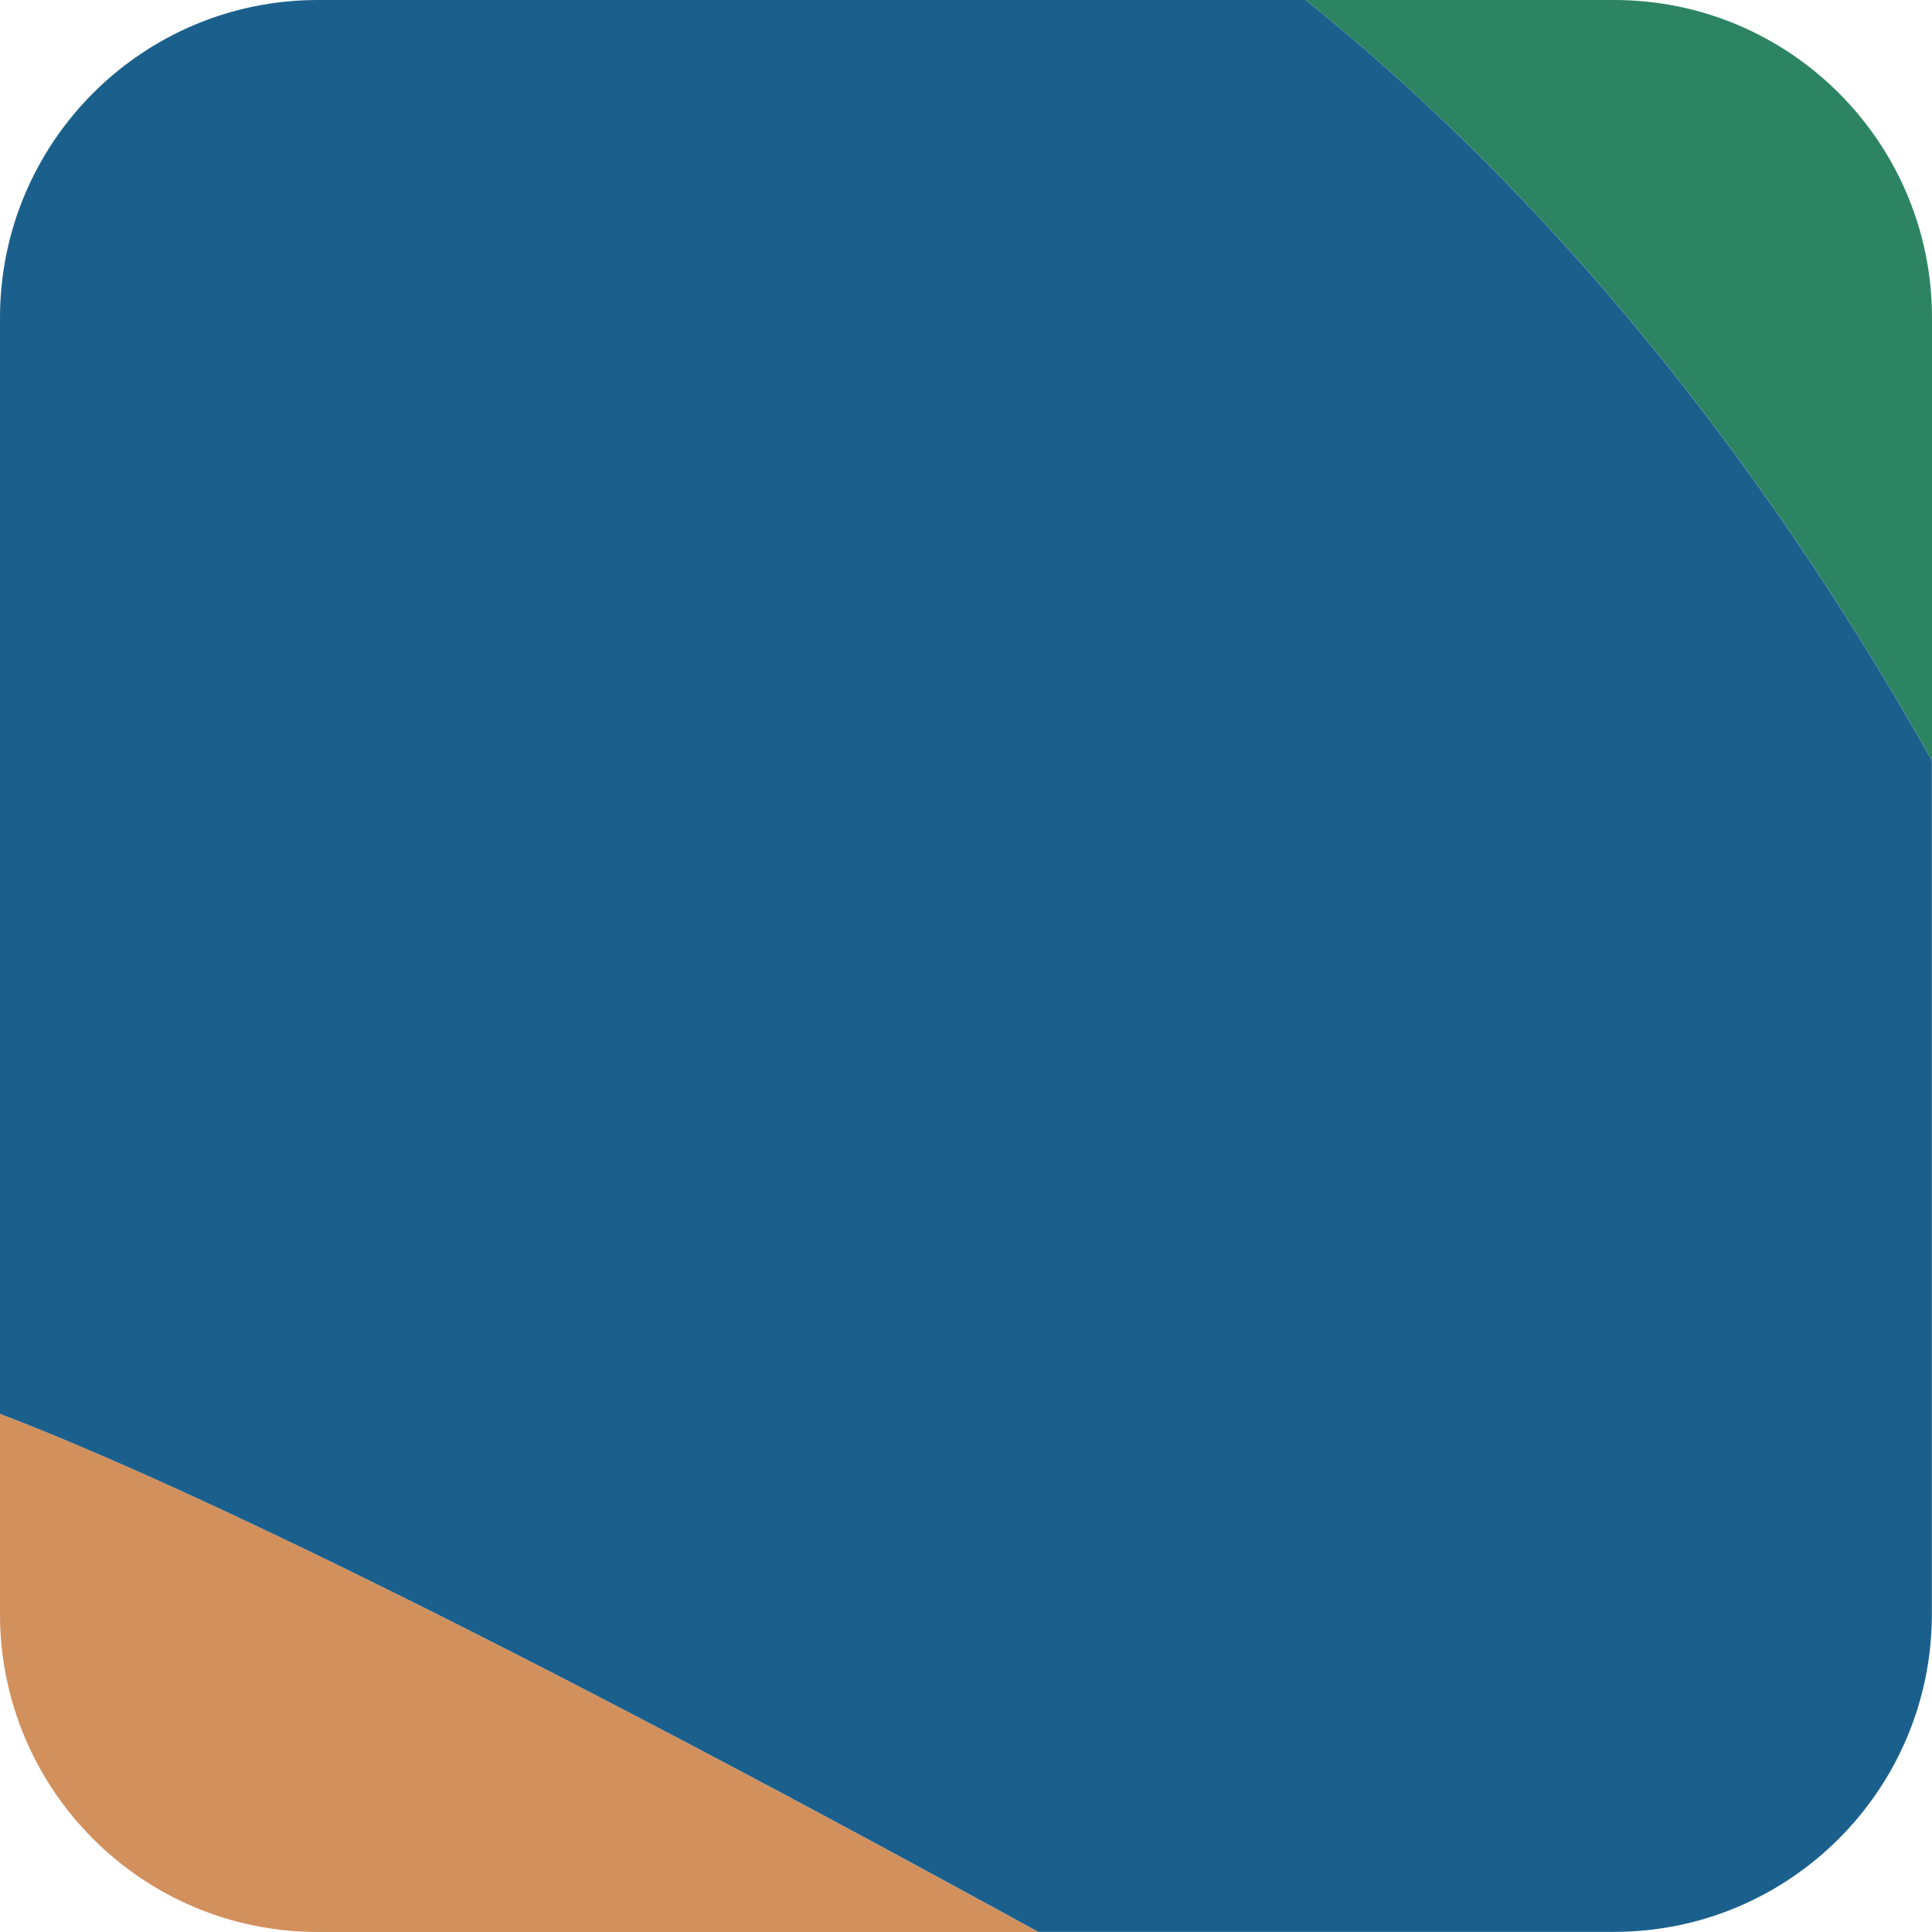 <?xml version="1.0" encoding="UTF-8"?>
<svg id="Layer_2" data-name="Layer 2" xmlns="http://www.w3.org/2000/svg" viewBox="0 0 164.52 164.52">
  <defs>
    <style>
      .cls-1 {
        fill: #2d8462;
      }

      .cls-1, .cls-2, .cls-3 {
        stroke-width: 0px;
      }

      .cls-2 {
        fill: #1b608d;
      }

      .cls-3 {
        fill: #d2905d;
      }
    </style>
  </defs>
  <g id="Portraits">
    <g id="M">
      <g id="Tiles">
        <g id="M-7">
          <path class="cls-1" d="m137.45,0h-26.27c18.01,14.47,36.72,35.25,53.34,64.77V27.07c0-14.95-12.12-27.07-27.07-27.07Z"/>
          <path class="cls-3" d="m0,137.45c0,14.95,12.12,27.07,27.07,27.07h61.34C36.42,135.98,11.53,124.79,0,120.4v17.05Z"/>
          <path class="cls-2" d="m111.18,0H27.07C12.12,0,0,12.12,0,27.07v93.33c11.53,4.39,36.42,15.58,88.41,44.11h49.03c14.95,0,27.07-12.12,27.07-27.07v-72.68C147.89,35.25,129.18,14.47,111.18,0Z"/>
        </g>
      </g>
    </g>
  </g>
</svg>